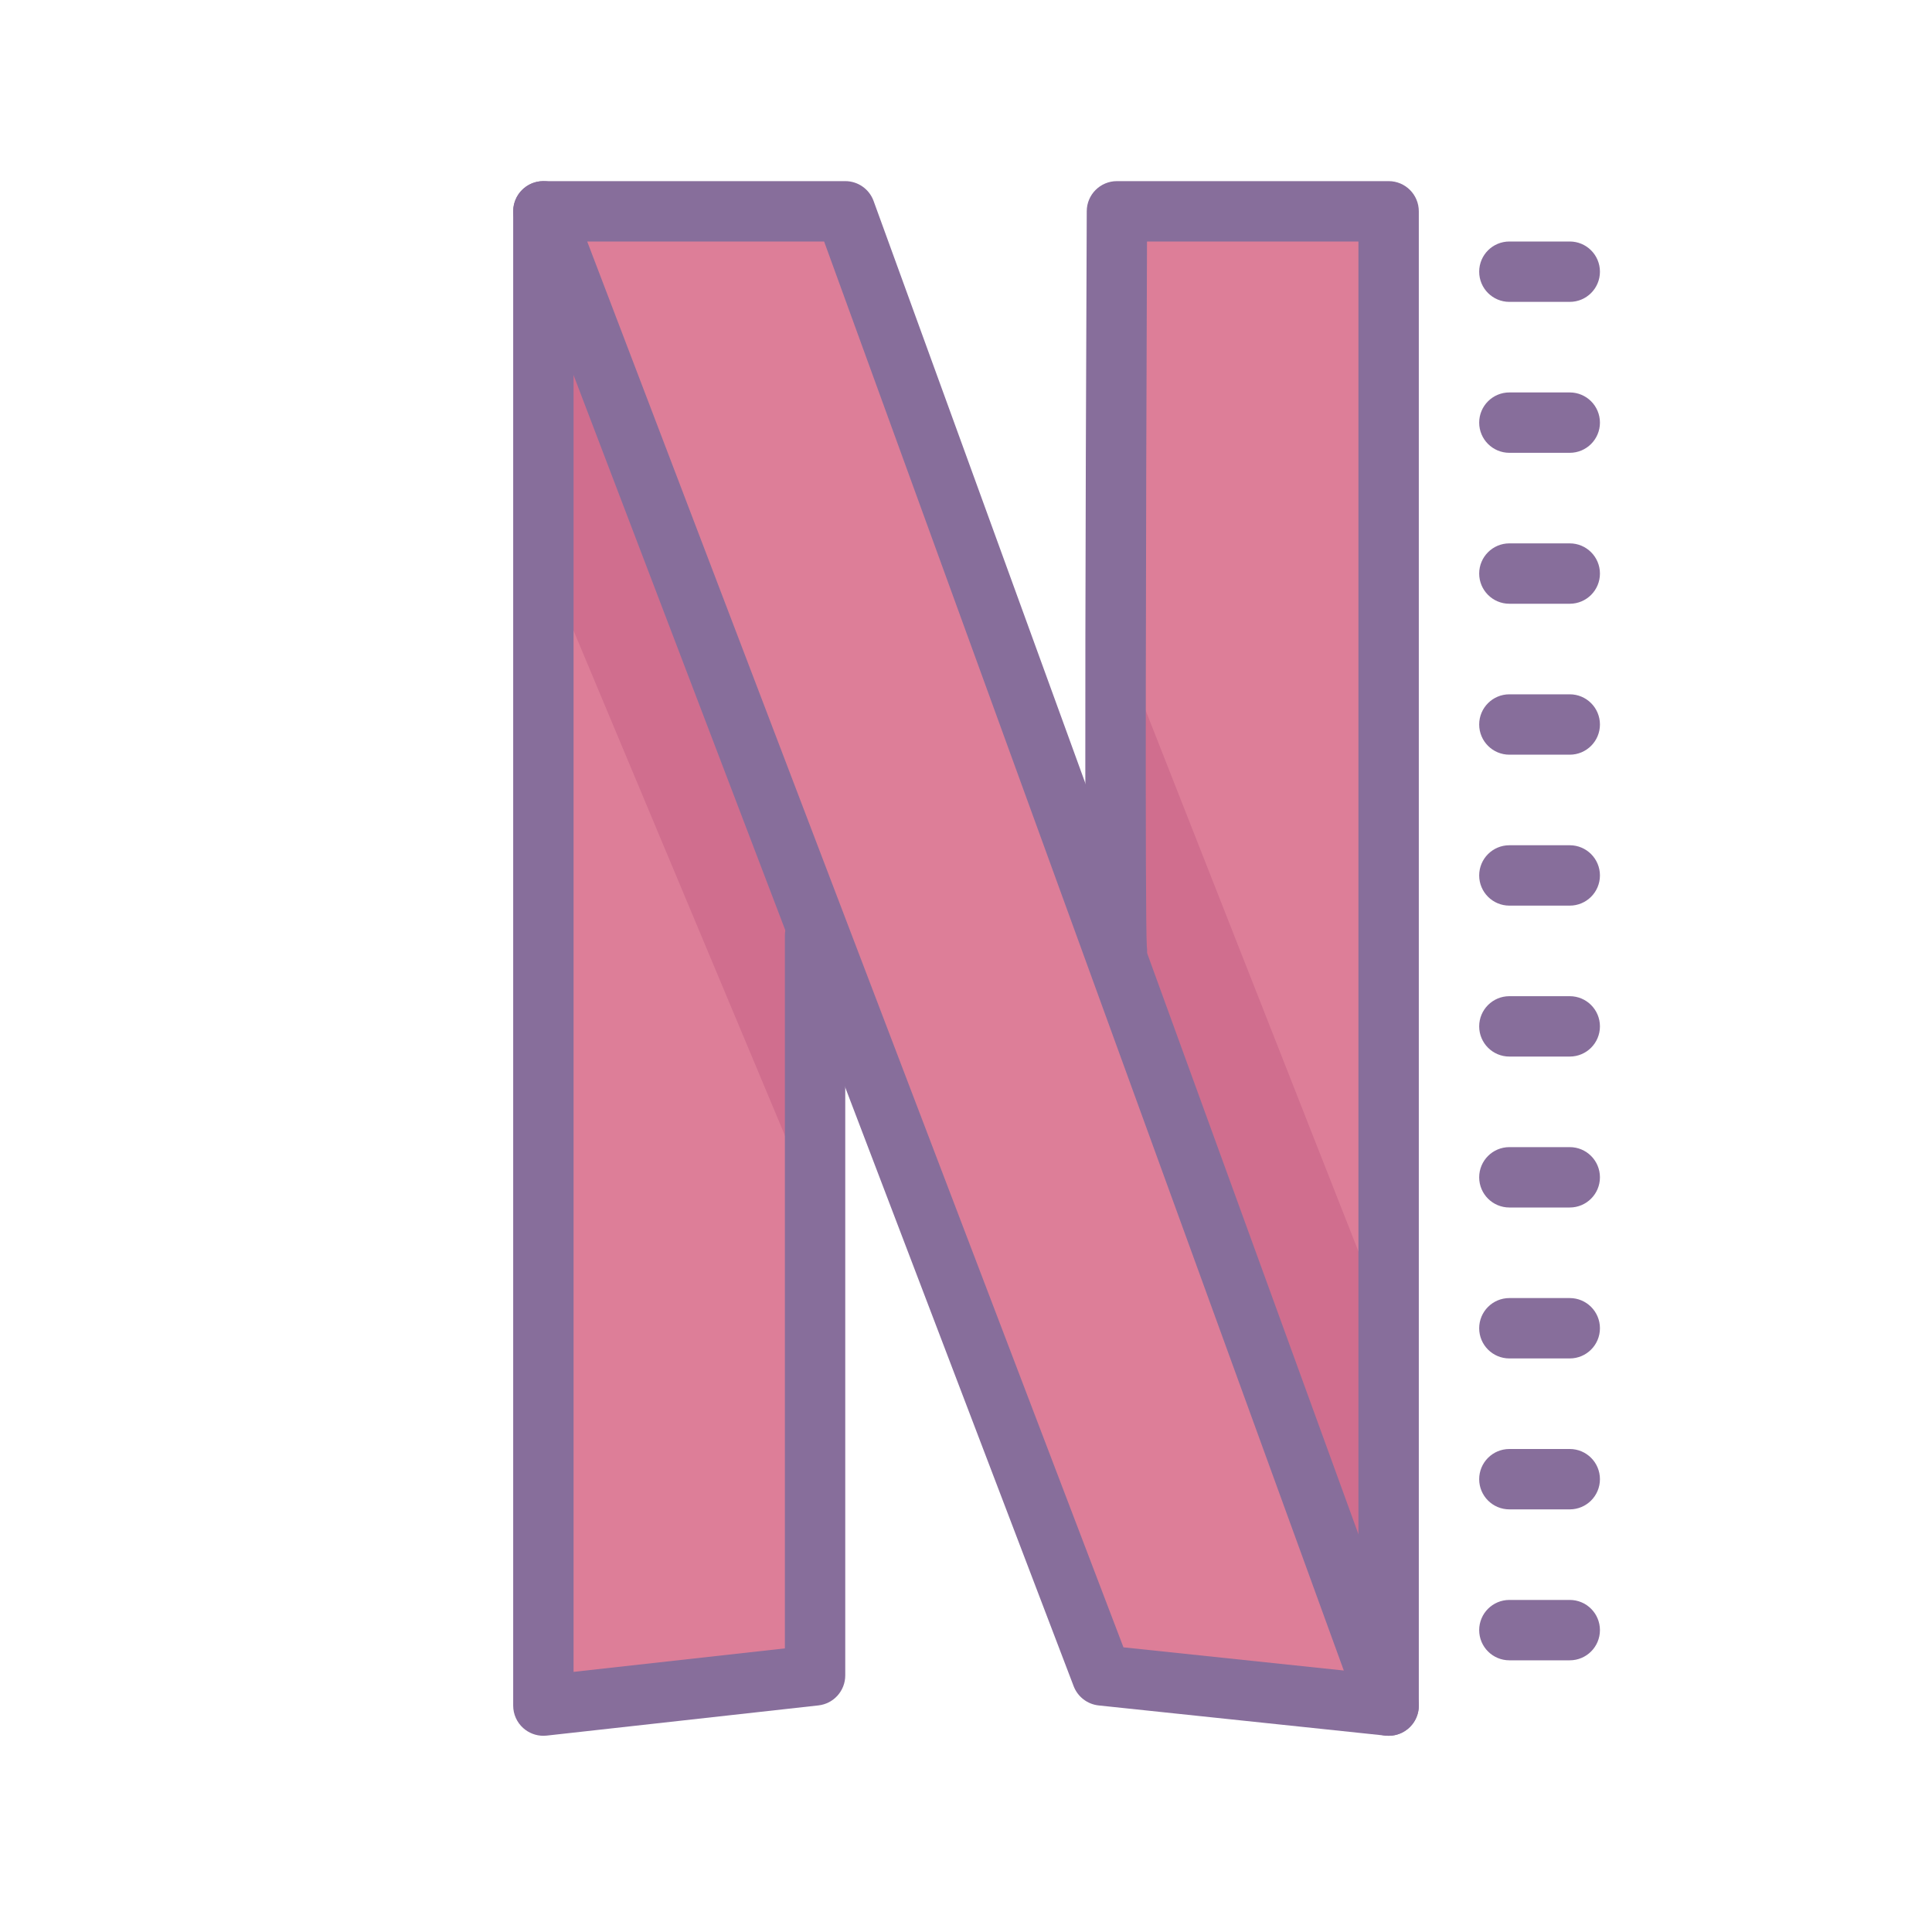 <svg xmlns="http://www.w3.org/2000/svg"  viewBox="0 0 64 64" width="64px" height="64px" fill-rule="evenodd" clip-rule="evenodd" baseProfile="basic"><polygon fill="#dd7e98" fill-rule="evenodd" points="18,7 28,7 46.001,56.5 36.955,55" clip-rule="evenodd"/><polygon fill="#dd7e98" fill-rule="evenodd" points="37,7 37,31 46.001,55 46,7" clip-rule="evenodd"/><polygon fill="#dd7e98" fill-rule="evenodd" points="27,55 27,32 17.999,8 18,57" clip-rule="evenodd"/><polygon fill="#d06e8e" fill-rule="evenodd" points="17.999,18.5 27,40 27,31 17.999,9" clip-rule="evenodd"/><polygon fill="#d06e8e" fill-rule="evenodd" points="36.955,32 46,55 46.001,44 36.955,21" clip-rule="evenodd"/><path fill="#876e9b" d="M46.001,57.5c-0.035,0-0.069-0.002-0.104-0.005l-9.501-1c-0.375-0.04-0.695-0.286-0.83-0.638 l-18.5-48.5c-0.117-0.308-0.075-0.653,0.111-0.924S17.671,6,18,6h10c0.421,0,0.796,0.263,0.939,0.658l18.001,49.5 c0.118,0.324,0.061,0.686-0.151,0.958C46.599,57.36,46.307,57.5,46.001,57.5z M37.216,54.57l7.299,0.768L27.3,8h-7.848 L37.216,54.57z"/><path fill="#876e9b" d="M46,57.5c-0.553,0-1-0.448-1-1V8h-7.004c-0.037,9.254-0.067,22.373-0.006,23.356 c0.068,0.471-0.207,0.938-0.675,1.093c-0.524,0.176-1.09-0.109-1.265-0.633C35.982,31.61,35.897,31.355,36,6.996 C36.002,6.445,36.449,6,37,6h9c0.553,0,1,0.448,1,1v49.5C47,57.052,46.553,57.5,46,57.5z"/><path fill="#876e9b" d="M18,57.5c-0.245,0-0.482-0.09-0.667-0.255C17.121,57.056,17,56.785,17,56.5V7c0-0.552,0.447-1,1-1 s1,0.448,1,1v48.383l7-0.778V31c0-0.552,0.447-1,1-1s1,0.448,1,1v24.5c0,0.51-0.383,0.938-0.89,0.994l-9,1 C18.073,57.498,18.037,57.5,18,57.5z"/><path fill="#876e9b" d="M52,10h-2c-0.553,0-1-0.448-1-1s0.447-1,1-1h2c0.553,0,1,0.448,1,1S52.553,10,52,10z"/><path fill="#876e9b" d="M52,20h-2c-0.553,0-1-0.448-1-1s0.447-1,1-1h2c0.553,0,1,0.448,1,1S52.553,20,52,20z"/><path fill="#876e9b" d="M52,30h-2c-0.553,0-1-0.448-1-1s0.447-1,1-1h2c0.553,0,1,0.448,1,1S52.553,30,52,30z"/><path fill="#876e9b" d="M52,40h-2c-0.553,0-1-0.448-1-1s0.447-1,1-1h2c0.553,0,1,0.448,1,1S52.553,40,52,40z"/><path fill="#876e9b" d="M52,50h-2c-0.553,0-1-0.448-1-1s0.447-1,1-1h2c0.553,0,1,0.448,1,1S52.553,50,52,50z"/><path fill="#876e9b" d="M52,15h-2c-0.553,0-1-0.448-1-1s0.447-1,1-1h2c0.553,0,1,0.448,1,1S52.553,15,52,15z"/><path fill="#876e9b" d="M52,25h-2c-0.553,0-1-0.448-1-1s0.447-1,1-1h2c0.553,0,1,0.448,1,1S52.553,25,52,25z"/><path fill="#876e9b" d="M52,35h-2c-0.553,0-1-0.448-1-1s0.447-1,1-1h2c0.553,0,1,0.448,1,1S52.553,35,52,35z"/><path fill="#876e9b" d="M52,45h-2c-0.553,0-1-0.448-1-1s0.447-1,1-1h2c0.553,0,1,0.448,1,1S52.553,45,52,45z"/><path fill="#876e9b" d="M52,55h-2c-0.553,0-1-0.448-1-1s0.447-1,1-1h2c0.553,0,1,0.448,1,1S52.553,55,52,55z"/></svg>